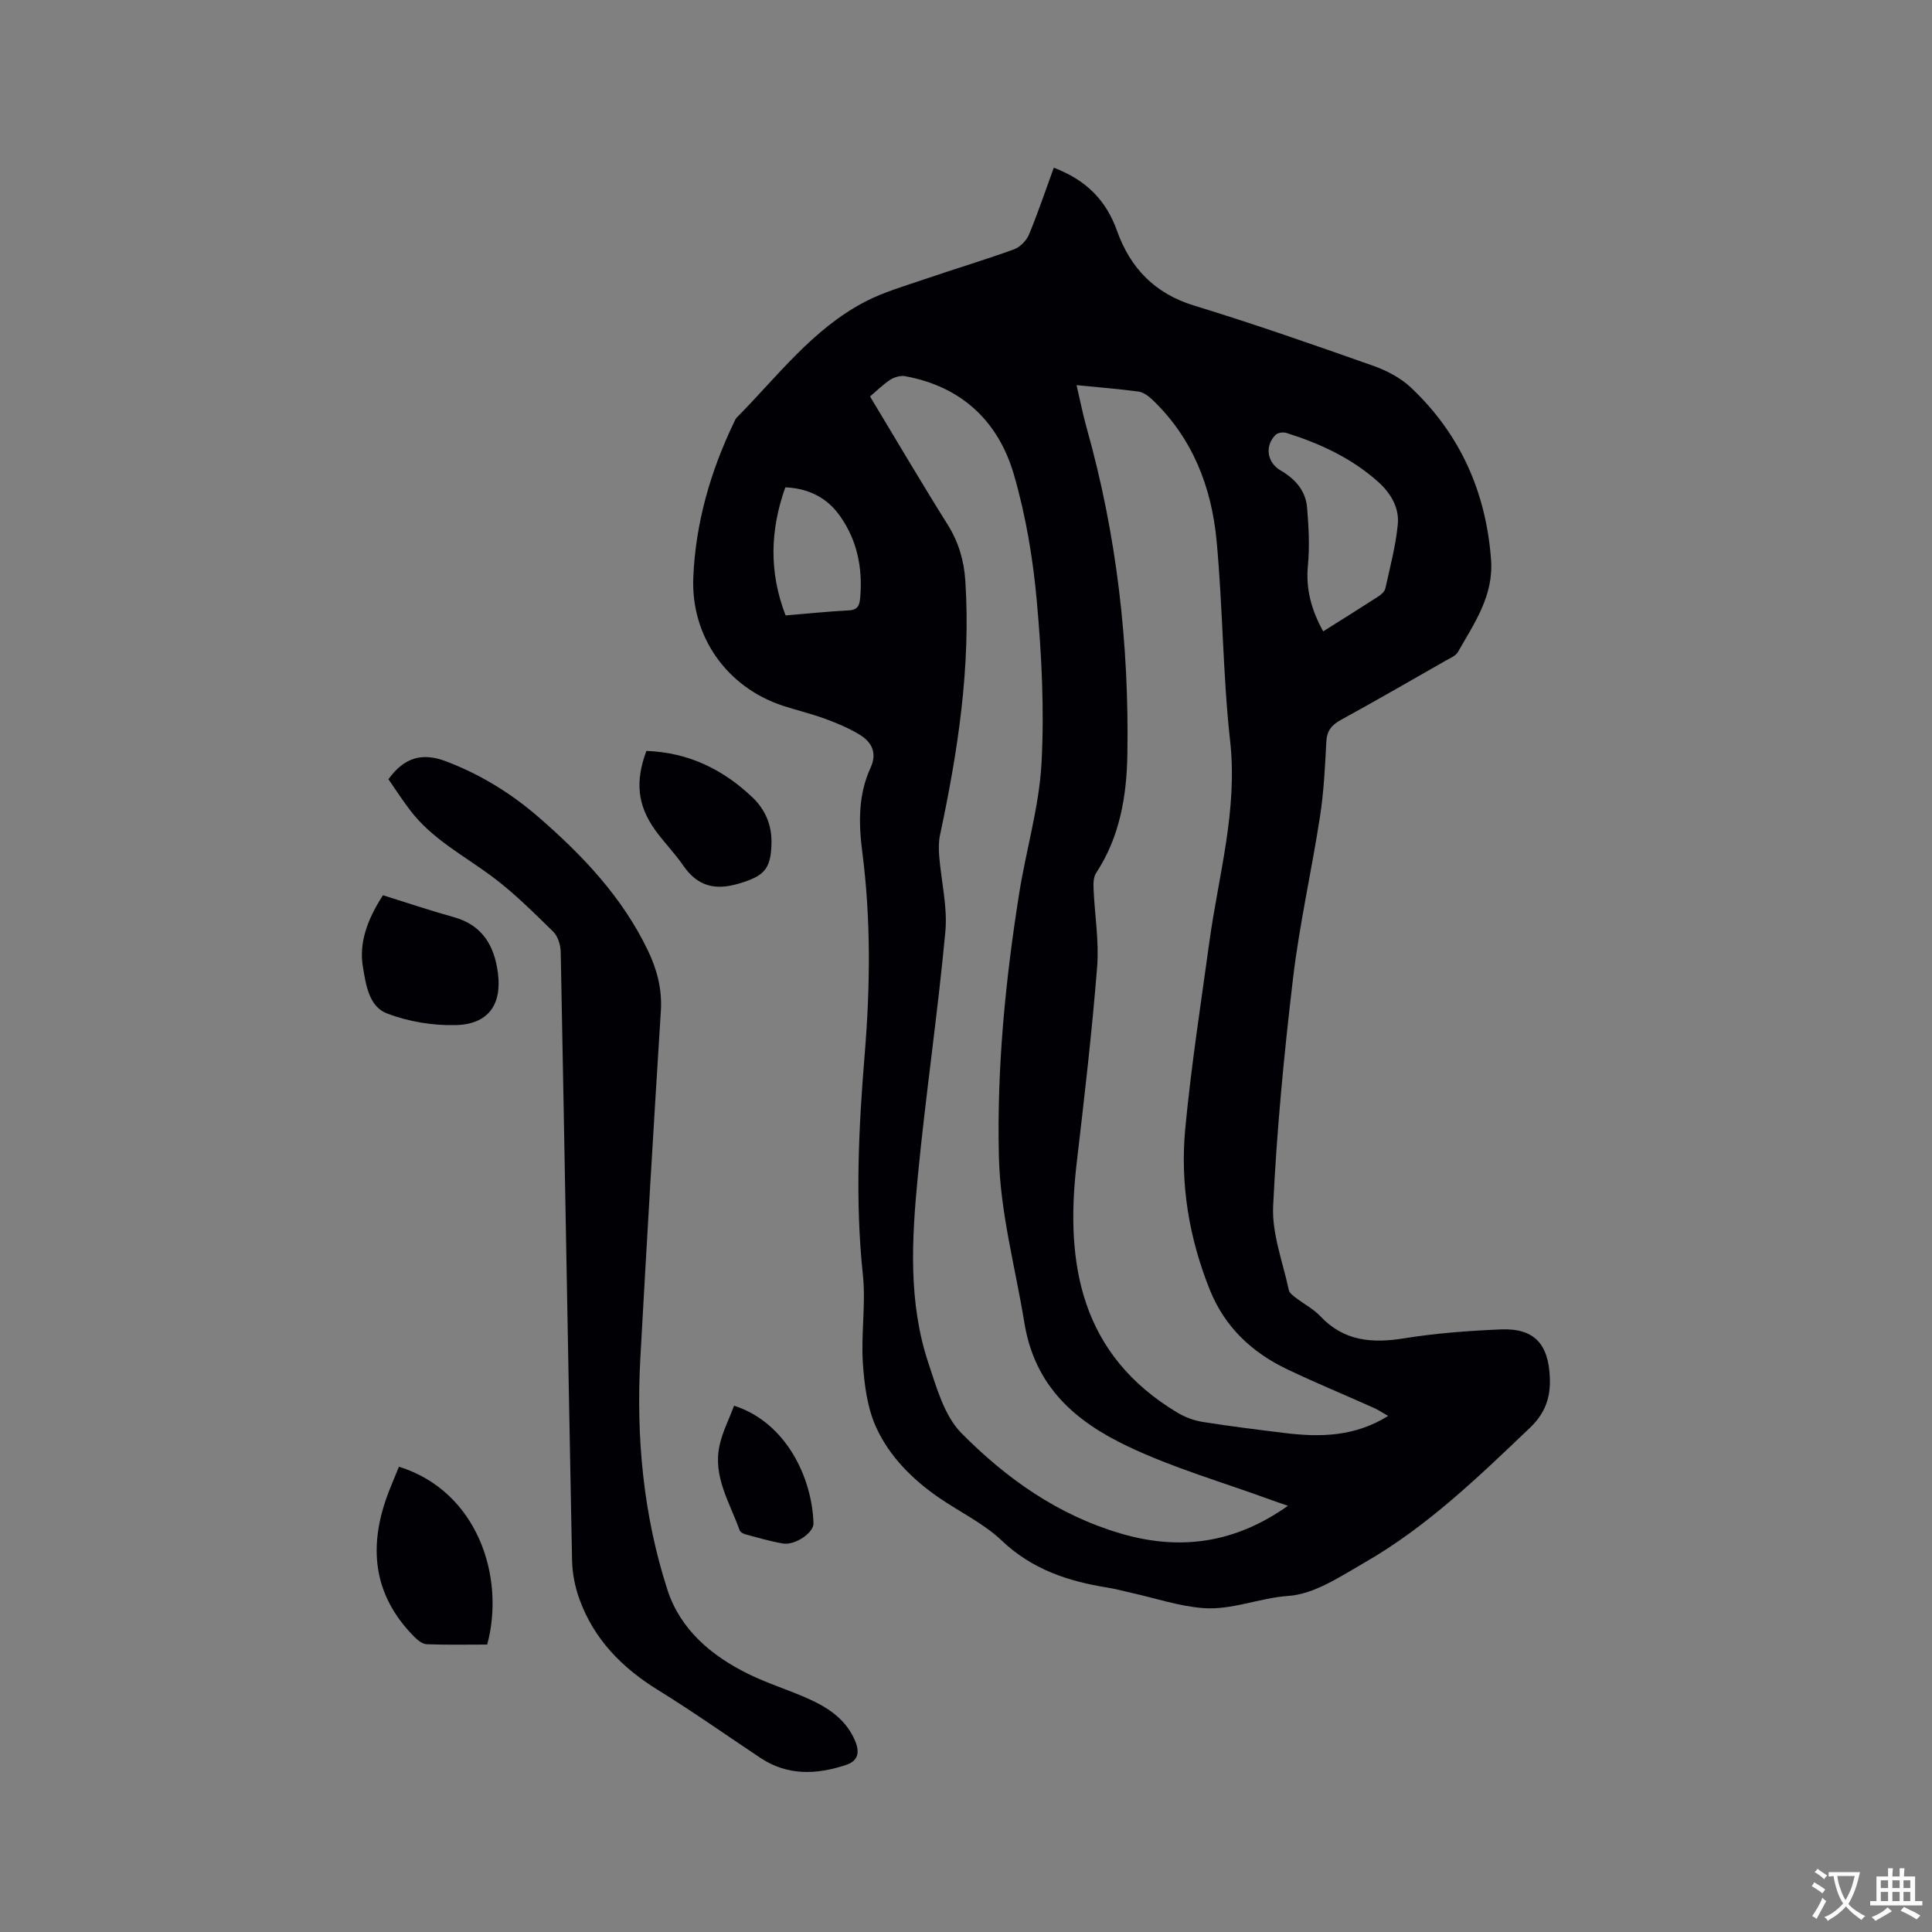 <svg enable-background="new 0 0 400 400" viewBox="0 0 400 400" xmlns="http://www.w3.org/2000/svg"><rect x="0" y="0" width="400" height="400" fill="#808080" stroke="none"/><g fill="#010105"><path d="m218.18 34.72c6.63 2.53 10.81 6.67 13.09 13.07 2.72 7.64 7.77 12.98 15.94 15.47 12.44 3.81 24.74 8.11 37.01 12.44 2.83 1 5.74 2.5 7.9 4.54 10.22 9.65 15.56 21.67 16.59 35.68.54 7.43-3.48 13.13-6.87 19.08-.47.82-1.65 1.28-2.56 1.8-7.18 4.1-14.33 8.23-21.58 12.2-1.94 1.06-2.98 2.22-3.1 4.55-.26 5.18-.52 10.4-1.31 15.52-1.72 11.18-4.25 22.26-5.58 33.48-1.86 15.67-3.37 31.41-4.12 47.16-.27 5.74 2.02 11.61 3.25 17.4.13.61.89 1.15 1.46 1.59 1.68 1.29 3.64 2.3 5.07 3.82 4.9 5.2 10.75 5.63 17.38 4.56 6.57-1.06 13.27-1.55 19.93-1.84 6.97-.3 9.93 3.01 10.2 10.01.16 4.19-1.01 7.39-4.15 10.39-10.68 10.18-21.29 20.45-34.17 27.85-5.02 2.88-10.41 6.56-15.83 6.93-6.03.42-11.7 2.97-17.6 2.52-5.02-.38-9.93-2.06-14.9-3.16-1.65-.37-3.29-.82-4.96-1.09-8.15-1.3-15.6-3.77-21.86-9.72-3.78-3.6-8.74-5.93-13.1-8.95-5.41-3.74-10.08-8.43-12.82-14.3-1.9-4.06-2.53-8.9-2.84-13.45-.41-6.09.64-12.3 0-18.34-1.63-15.29-.87-30.5.38-45.72 1.15-13.99 1.29-27.95-.51-41.88-.77-5.98-.84-11.81 1.73-17.4 1.39-3.02.26-5.27-2.22-6.79-2.23-1.37-4.7-2.4-7.16-3.31-2.88-1.06-5.88-1.76-8.8-2.72-11.59-3.82-19.04-14.34-18.53-26.55.47-11.26 3.53-21.9 8.39-32.04.18-.38.34-.81.63-1.09 8.4-8.49 15.66-18.3 26.54-23.96 3.91-2.03 8.24-3.26 12.44-4.7 6.11-2.09 12.31-3.94 18.38-6.14 1.26-.46 2.58-1.79 3.11-3.04 1.86-4.5 3.41-9.1 5.15-13.87zm4.71 45.02c.77 3.31 1.32 6.12 2.09 8.86 6.23 22.1 8.8 44.67 8.43 67.57-.14 8.63-1.55 17.09-6.47 24.57-.56.85-.58 2.19-.53 3.3.23 5.4 1.17 10.84.74 16.17-1.08 13.51-2.64 26.99-4.22 40.46-2.49 21.12.86 39.82 20.85 51.81 1.56.94 3.4 1.62 5.2 1.91 5.65.9 11.33 1.6 17.01 2.3 7.33.9 14.51.78 21.41-3.54-1.15-.65-2.01-1.23-2.93-1.65-5.99-2.68-12.06-5.19-17.98-8.01-7.32-3.49-12.93-8.77-16.01-16.45-4.3-10.7-6.16-21.9-5.09-33.31 1.22-12.96 3.23-25.85 5-38.75 1.9-13.79 5.88-27.25 4.3-41.52-1.53-13.77-1.51-27.7-2.81-41.51-1.04-11.1-4.96-21.23-13.27-29.17-.8-.76-1.86-1.57-2.89-1.71-4.08-.55-8.19-.86-12.83-1.33zm43.76 232.02c-1.37-.48-2.46-.84-3.53-1.23-9.93-3.64-20.19-6.58-29.69-11.11-10.67-5.09-19.17-12.23-21.34-25.53-1.87-11.47-5-22.76-5.28-34.46-.44-18.29 1.34-36.43 4.2-54.46 1.43-8.99 4.12-17.88 4.62-26.9.61-11.17.03-22.47-.97-33.63-.79-8.81-2.28-17.69-4.74-26.17-3.21-11.04-10.82-18.25-22.51-20.38-.96-.18-2.23.19-3.08.73-1.49.96-2.78 2.26-4.2 3.46 5.39 8.93 10.59 17.8 16.05 26.5 2.28 3.63 3.41 7.48 3.68 11.65 1.15 17.84-1.53 35.29-5.24 52.65-.3 1.4-.28 2.91-.17 4.35.42 5.25 1.76 10.57 1.27 15.73-1.57 16.87-4.06 33.66-5.69 50.53-1.25 12.98-2.03 26.11 2.2 38.77 1.69 5.06 3.28 10.87 6.83 14.46 9.26 9.37 19.96 16.96 32.98 20.78 12.46 3.66 23.79 1.92 34.61-5.74zm7.3-181.04c4.03-2.54 7.79-4.88 11.51-7.29.58-.38 1.24-1.01 1.37-1.64.97-4.4 2.15-8.8 2.57-13.26.33-3.49-1.52-6.52-4.19-8.88-5.49-4.86-11.98-7.85-18.89-10.02-.65-.2-1.75-.06-2.2.38-2.32 2.29-1.82 5.75 1.03 7.4 3.02 1.75 5.18 4.2 5.47 7.69.33 3.97.55 8.01.17 11.96-.47 4.88.7 9.18 3.16 13.66zm-111.3-3.3c4.5-.37 8.81-.83 13.13-1.05 1.94-.1 2.19-1.23 2.32-2.7.52-6.11-.64-11.84-4.21-16.87-2.71-3.83-6.57-5.7-11.3-5.9-3.15 8.88-3.4 17.54.06 26.52z"/><path d="m80.42 161.33c3.18-4.39 6.84-5.64 11.91-3.71 7.15 2.72 13.49 6.62 19.21 11.59 9.11 7.9 17.32 16.56 22.61 27.6 1.9 3.96 2.96 8.04 2.67 12.56-1.51 23.91-2.92 47.83-4.24 71.75-.9 16.32.57 32.48 5.61 48.05 2.65 8.19 9.11 13.67 16.77 17.42 4.07 2 8.47 3.33 12.61 5.21 4 1.82 7.58 4.23 9.43 8.53 1.01 2.34.79 4.2-1.81 5.07-6.11 2.04-12.12 2.3-17.78-1.46-7.05-4.7-13.98-9.59-21.18-14.04-7.47-4.61-13.28-10.53-16.28-18.85-.91-2.53-1.46-5.33-1.51-8.02-.83-41.97-1.53-83.95-2.35-125.92-.03-1.45-.58-3.28-1.57-4.24-4.15-4.04-8.28-8.19-12.93-11.61-5.79-4.26-12.25-7.65-16.7-13.54-1.6-2.1-3.04-4.32-4.47-6.39z"/><path d="m82.6 303.67c16.16 5.02 22.08 22.7 18.27 36.82-4.12 0-8.33.09-12.53-.07-.88-.03-1.87-.84-2.56-1.53-8.75-8.81-9.57-19.04-5.25-30.15.64-1.65 1.34-3.28 2.07-5.07z"/><path d="m79.29 185.35c4.93 1.54 9.73 3.16 14.61 4.52 5.97 1.65 8.46 5.9 9.19 11.6.84 6.56-2.01 10.61-8.79 10.77-4.73.11-9.76-.73-14.17-2.41-3.75-1.43-4.38-5.95-5-9.68-.78-4.68.69-9.46 4.16-14.8z"/><path d="m133.83 155.47c8.71.31 15.87 3.83 21.96 9.62 2.61 2.48 4 5.66 3.94 9.39-.09 5.51-1.55 6.89-6.67 8.43-5 1.51-8.65.6-11.62-3.73-1.79-2.61-4.07-4.88-5.9-7.47-3.57-5.05-4.05-9.97-1.71-16.24z"/><path d="m151.99 291.04c10.78 3.45 16.17 14.96 16.43 24.36.05 1.97-3.85 4.58-6.31 4.17-2.6-.44-5.15-1.2-7.71-1.88-.47-.13-1.12-.46-1.26-.85-2.04-5.72-5.59-11.15-4.16-17.6.62-2.83 1.99-5.49 3.01-8.2z"/></g><path d="m377.9 391.2c-.2.3-.4.5-.6.8-.7-.6-1.4-1-2.2-1.5.2-.3.4-.5.5-.8.6.4 1.4.8 2.3 1.5zm-1.8 6.1c-.2-.2-.5-.4-.9-.6.4-.6.8-1.2 1.2-1.9s.7-1.3.9-1.9c.3.3.5.5.8.7-.7 1.3-1.4 2.6-2 3.7zm2.2-9c-.3.3-.5.5-.6.8-.6-.6-1.3-1.1-2-1.5.3-.3.5-.5.6-.7.6.5 1.3.9 2 1.4zm.3.2v-.9h2 4.5c-.3 1.3-.6 2.5-1 3.6s-.9 2.1-1.4 3c.4.5 1 1 1.6 1.4s1.2.8 1.9 1.1c-.3.2-.5.4-.8.8-.4-.3-1-.7-1.6-1.2s-1.2-1.1-1.6-1.6c-.5.6-1.1 1.1-1.7 1.6s-1.4.9-2.1 1.4c-.1-.3-.3-.5-.7-.8.6-.2 1.2-.5 1.9-1s1.4-1.1 2-1.8c-.5-.8-.9-1.6-1.2-2.5s-.6-2-.8-3.2c-.4.1-.7.1-1 .1zm2.5 2.7c.3 1 .7 1.7 1 2.2.3-.5.6-1.1 1-2s.6-1.9.9-3h-3.2-.4c.1.9.3 1.8.7 2.8z" fill="#fafbfa"/><path d="m396.5 388.5v1.5 3.6h1.5v.9c-.4 0-1 0-1.7 0h-7.9c-.5 0-.9 0-1.2 0v-.9h1.3v-3.5c0-.7 0-1.2 0-1.6h2.4c0-.8 0-1.4 0-1.7h1c0 .3-.1.8-.1 1.7h1.5c0-.8 0-1.4 0-1.7h1c0 .3-.1.9-.1 1.7zm-8.2 9.2c-.2-.3-.5-.5-.8-.8.8-.3 1.4-.6 1.9-.9s1-.7 1.4-1.1c.3.3.6.5.9.8-1.6 1-2.8 1.6-3.4 2zm2.6-6.8v-1.6h-1.5v1.6zm0 2.7v-1.9h-1.5v1.9zm2.4-2.7v-1.6h-1.5v1.6zm0 2.7v-1.9h-1.5v1.9zm.2 2 .7-.8c.4.2.9.5 1.6.8s1.3.7 1.8 1c-.3.3-.5.5-.8.8-.4-.3-1.5-1-3.3-1.8zm2-4.7v-1.6h-1.4v1.6zm0 2.7v-1.9h-1.4v1.9z" fill="#fafbfa"/></svg>